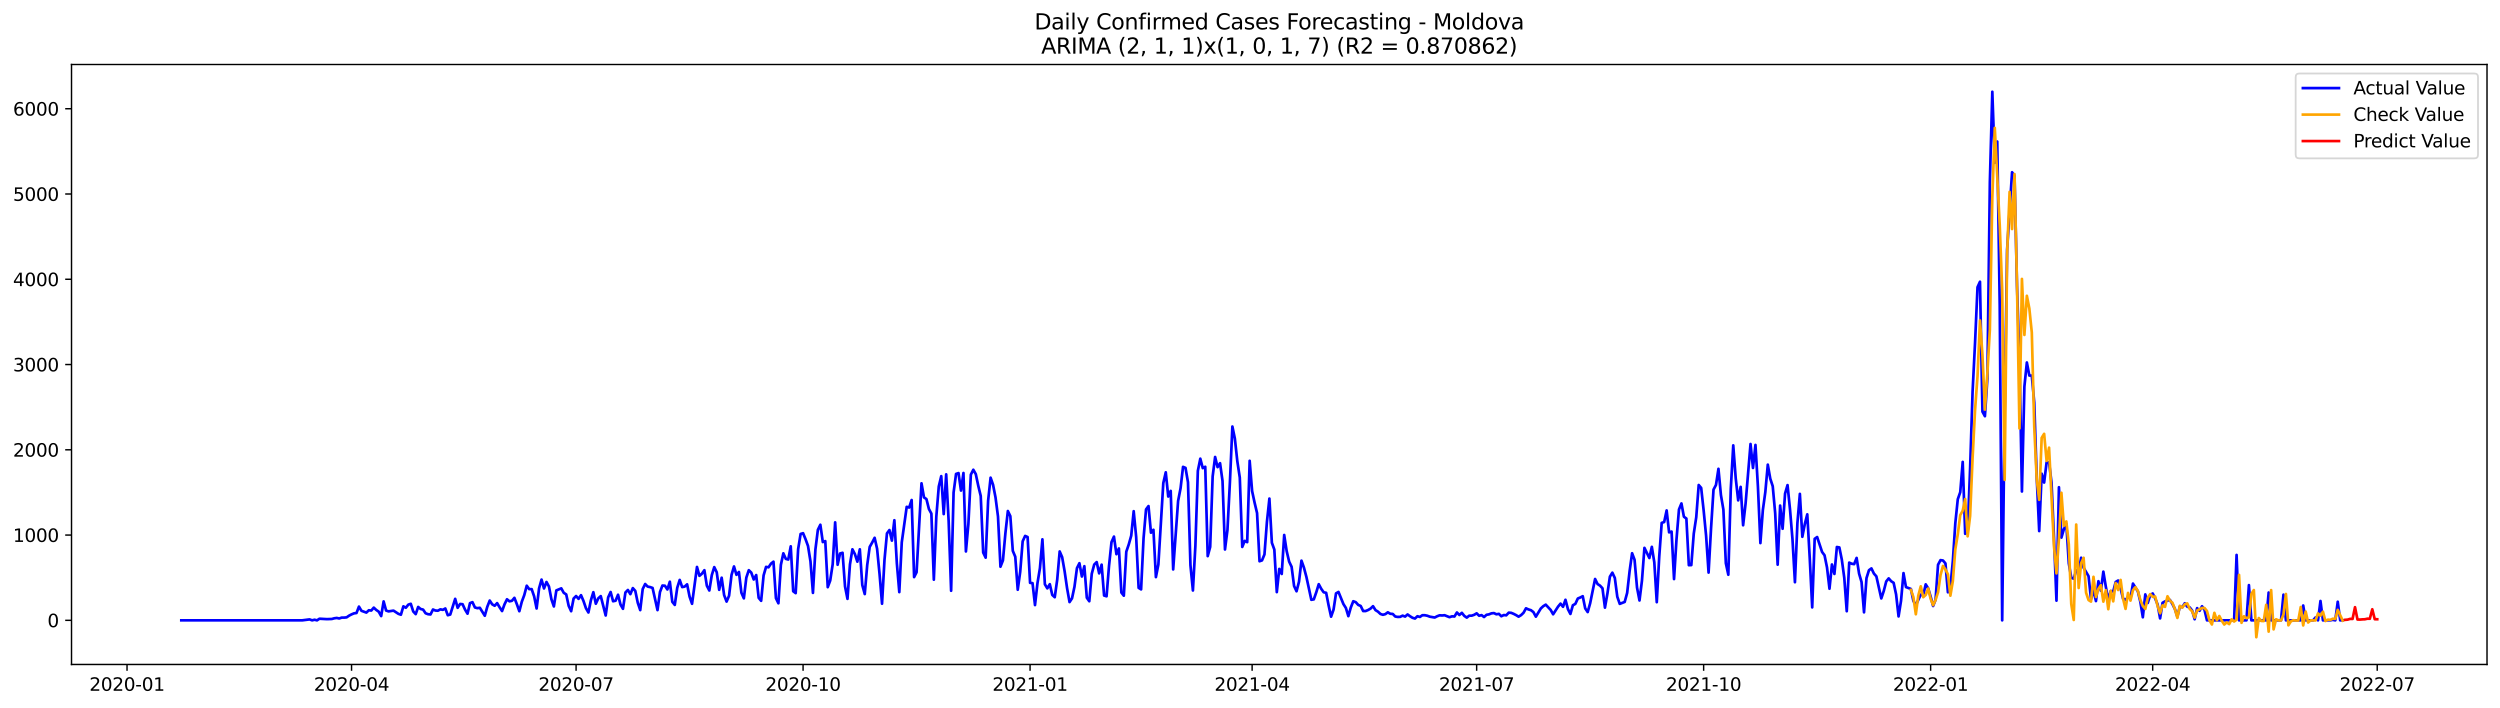<?xml version="1.0" encoding="utf-8" standalone="no"?>
<!DOCTYPE svg PUBLIC "-//W3C//DTD SVG 1.1//EN"
  "http://www.w3.org/Graphics/SVG/1.1/DTD/svg11.dtd">
<svg xmlns:xlink="http://www.w3.org/1999/xlink" width="1386.05pt" height="392.274pt" viewBox="0 0 1386.05 392.274" xmlns="http://www.w3.org/2000/svg" version="1.1">
 <defs>
  <style type="text/css">*{stroke-linejoin: round; stroke-linecap: butt}</style>
 </defs>
 <g id="figure_1">
  <g id="patch_1">
   <path d="M 0 392.274 
L 1386.05 392.274 
L 1386.05 0 
L 0 0 
z
" style="fill: #ffffff"/>
  </g>
  <g id="axes_1">
   <g id="patch_2">
    <path d="M 39.65 368.396 
L 1378.85 368.396 
L 1378.85 35.755 
L 39.65 35.755 
z
" style="fill: #ffffff"/>
   </g>
   <g id="matplotlib.axis_1">
    <g id="xtick_1">
     <g id="line2d_1">
      <defs>
       <path id="m428761c2f4" d="M 0 0 
L 0 3.5 
" style="stroke: #000000; stroke-width: 0.8"/>
      </defs>
      <g>
       <use xlink:href="#m428761c2f4" x="70.428" y="368.396" style="stroke: #000000; stroke-width: 0.8"/>
      </g>
     </g>
     <g id="text_1">
      <!-- 2020-01 -->
      <g transform="translate(49.537 382.994)scale(0.1 -0.1)">
       <defs>
        <path id="DejaVuSans-32" d="M 1228 531 
L 3431 531 
L 3431 0 
L 469 0 
L 469 531 
Q 828 903 1448 1529 
Q 2069 2156 2228 2338 
Q 2531 2678 2651 2914 
Q 2772 3150 2772 3378 
Q 2772 3750 2511 3984 
Q 2250 4219 1831 4219 
Q 1534 4219 1204 4116 
Q 875 4013 500 3803 
L 500 4441 
Q 881 4594 1212 4672 
Q 1544 4750 1819 4750 
Q 2544 4750 2975 4387 
Q 3406 4025 3406 3419 
Q 3406 3131 3298 2873 
Q 3191 2616 2906 2266 
Q 2828 2175 2409 1742 
Q 1991 1309 1228 531 
z
" transform="scale(0.016)"/>
        <path id="DejaVuSans-30" d="M 2034 4250 
Q 1547 4250 1301 3770 
Q 1056 3291 1056 2328 
Q 1056 1369 1301 889 
Q 1547 409 2034 409 
Q 2525 409 2770 889 
Q 3016 1369 3016 2328 
Q 3016 3291 2770 3770 
Q 2525 4250 2034 4250 
z
M 2034 4750 
Q 2819 4750 3233 4129 
Q 3647 3509 3647 2328 
Q 3647 1150 3233 529 
Q 2819 -91 2034 -91 
Q 1250 -91 836 529 
Q 422 1150 422 2328 
Q 422 3509 836 4129 
Q 1250 4750 2034 4750 
z
" transform="scale(0.016)"/>
        <path id="DejaVuSans-2d" d="M 313 2009 
L 1997 2009 
L 1997 1497 
L 313 1497 
L 313 2009 
z
" transform="scale(0.016)"/>
        <path id="DejaVuSans-31" d="M 794 531 
L 1825 531 
L 1825 4091 
L 703 3866 
L 703 4441 
L 1819 4666 
L 2450 4666 
L 2450 531 
L 3481 531 
L 3481 0 
L 794 0 
L 794 531 
z
" transform="scale(0.016)"/>
       </defs>
       <use xlink:href="#DejaVuSans-32"/>
       <use xlink:href="#DejaVuSans-30" x="63.623"/>
       <use xlink:href="#DejaVuSans-32" x="127.246"/>
       <use xlink:href="#DejaVuSans-30" x="190.869"/>
       <use xlink:href="#DejaVuSans-2d" x="254.492"/>
       <use xlink:href="#DejaVuSans-30" x="290.576"/>
       <use xlink:href="#DejaVuSans-31" x="354.199"/>
      </g>
     </g>
    </g>
    <g id="xtick_2">
     <g id="line2d_2">
      <g>
       <use xlink:href="#m428761c2f4" x="194.91" y="368.396" style="stroke: #000000; stroke-width: 0.8"/>
      </g>
     </g>
     <g id="text_2">
      <!-- 2020-04 -->
      <g transform="translate(174.018 382.994)scale(0.1 -0.1)">
       <defs>
        <path id="DejaVuSans-34" d="M 2419 4116 
L 825 1625 
L 2419 1625 
L 2419 4116 
z
M 2253 4666 
L 3047 4666 
L 3047 1625 
L 3713 1625 
L 3713 1100 
L 3047 1100 
L 3047 0 
L 2419 0 
L 2419 1100 
L 313 1100 
L 313 1709 
L 2253 4666 
z
" transform="scale(0.016)"/>
       </defs>
       <use xlink:href="#DejaVuSans-32"/>
       <use xlink:href="#DejaVuSans-30" x="63.623"/>
       <use xlink:href="#DejaVuSans-32" x="127.246"/>
       <use xlink:href="#DejaVuSans-30" x="190.869"/>
       <use xlink:href="#DejaVuSans-2d" x="254.492"/>
       <use xlink:href="#DejaVuSans-30" x="290.576"/>
       <use xlink:href="#DejaVuSans-34" x="354.199"/>
      </g>
     </g>
    </g>
    <g id="xtick_3">
     <g id="line2d_3">
      <g>
       <use xlink:href="#m428761c2f4" x="319.391" y="368.396" style="stroke: #000000; stroke-width: 0.8"/>
      </g>
     </g>
     <g id="text_3">
      <!-- 2020-07 -->
      <g transform="translate(298.5 382.994)scale(0.1 -0.1)">
       <defs>
        <path id="DejaVuSans-37" d="M 525 4666 
L 3525 4666 
L 3525 4397 
L 1831 0 
L 1172 0 
L 2766 4134 
L 525 4134 
L 525 4666 
z
" transform="scale(0.016)"/>
       </defs>
       <use xlink:href="#DejaVuSans-32"/>
       <use xlink:href="#DejaVuSans-30" x="63.623"/>
       <use xlink:href="#DejaVuSans-32" x="127.246"/>
       <use xlink:href="#DejaVuSans-30" x="190.869"/>
       <use xlink:href="#DejaVuSans-2d" x="254.492"/>
       <use xlink:href="#DejaVuSans-30" x="290.576"/>
       <use xlink:href="#DejaVuSans-37" x="354.199"/>
      </g>
     </g>
    </g>
    <g id="xtick_4">
     <g id="line2d_4">
      <g>
       <use xlink:href="#m428761c2f4" x="445.24" y="368.396" style="stroke: #000000; stroke-width: 0.8"/>
      </g>
     </g>
     <g id="text_4">
      <!-- 2020-10 -->
      <g transform="translate(424.349 382.994)scale(0.1 -0.1)">
       <use xlink:href="#DejaVuSans-32"/>
       <use xlink:href="#DejaVuSans-30" x="63.623"/>
       <use xlink:href="#DejaVuSans-32" x="127.246"/>
       <use xlink:href="#DejaVuSans-30" x="190.869"/>
       <use xlink:href="#DejaVuSans-2d" x="254.492"/>
       <use xlink:href="#DejaVuSans-31" x="290.576"/>
       <use xlink:href="#DejaVuSans-30" x="354.199"/>
      </g>
     </g>
    </g>
    <g id="xtick_5">
     <g id="line2d_5">
      <g>
       <use xlink:href="#m428761c2f4" x="571.089" y="368.396" style="stroke: #000000; stroke-width: 0.8"/>
      </g>
     </g>
     <g id="text_5">
      <!-- 2021-01 -->
      <g transform="translate(550.198 382.994)scale(0.1 -0.1)">
       <use xlink:href="#DejaVuSans-32"/>
       <use xlink:href="#DejaVuSans-30" x="63.623"/>
       <use xlink:href="#DejaVuSans-32" x="127.246"/>
       <use xlink:href="#DejaVuSans-31" x="190.869"/>
       <use xlink:href="#DejaVuSans-2d" x="254.492"/>
       <use xlink:href="#DejaVuSans-30" x="290.576"/>
       <use xlink:href="#DejaVuSans-31" x="354.199"/>
      </g>
     </g>
    </g>
    <g id="xtick_6">
     <g id="line2d_6">
      <g>
       <use xlink:href="#m428761c2f4" x="694.203" y="368.396" style="stroke: #000000; stroke-width: 0.8"/>
      </g>
     </g>
     <g id="text_6">
      <!-- 2021-04 -->
      <g transform="translate(673.311 382.994)scale(0.1 -0.1)">
       <use xlink:href="#DejaVuSans-32"/>
       <use xlink:href="#DejaVuSans-30" x="63.623"/>
       <use xlink:href="#DejaVuSans-32" x="127.246"/>
       <use xlink:href="#DejaVuSans-31" x="190.869"/>
       <use xlink:href="#DejaVuSans-2d" x="254.492"/>
       <use xlink:href="#DejaVuSans-30" x="290.576"/>
       <use xlink:href="#DejaVuSans-34" x="354.199"/>
      </g>
     </g>
    </g>
    <g id="xtick_7">
     <g id="line2d_7">
      <g>
       <use xlink:href="#m428761c2f4" x="818.684" y="368.396" style="stroke: #000000; stroke-width: 0.8"/>
      </g>
     </g>
     <g id="text_7">
      <!-- 2021-07 -->
      <g transform="translate(797.793 382.994)scale(0.1 -0.1)">
       <use xlink:href="#DejaVuSans-32"/>
       <use xlink:href="#DejaVuSans-30" x="63.623"/>
       <use xlink:href="#DejaVuSans-32" x="127.246"/>
       <use xlink:href="#DejaVuSans-31" x="190.869"/>
       <use xlink:href="#DejaVuSans-2d" x="254.492"/>
       <use xlink:href="#DejaVuSans-30" x="290.576"/>
       <use xlink:href="#DejaVuSans-37" x="354.199"/>
      </g>
     </g>
    </g>
    <g id="xtick_8">
     <g id="line2d_8">
      <g>
       <use xlink:href="#m428761c2f4" x="944.533" y="368.396" style="stroke: #000000; stroke-width: 0.8"/>
      </g>
     </g>
     <g id="text_8">
      <!-- 2021-10 -->
      <g transform="translate(923.642 382.994)scale(0.1 -0.1)">
       <use xlink:href="#DejaVuSans-32"/>
       <use xlink:href="#DejaVuSans-30" x="63.623"/>
       <use xlink:href="#DejaVuSans-32" x="127.246"/>
       <use xlink:href="#DejaVuSans-31" x="190.869"/>
       <use xlink:href="#DejaVuSans-2d" x="254.492"/>
       <use xlink:href="#DejaVuSans-31" x="290.576"/>
       <use xlink:href="#DejaVuSans-30" x="354.199"/>
      </g>
     </g>
    </g>
    <g id="xtick_9">
     <g id="line2d_9">
      <g>
       <use xlink:href="#m428761c2f4" x="1070.383" y="368.396" style="stroke: #000000; stroke-width: 0.8"/>
      </g>
     </g>
     <g id="text_9">
      <!-- 2022-01 -->
      <g transform="translate(1049.491 382.994)scale(0.1 -0.1)">
       <use xlink:href="#DejaVuSans-32"/>
       <use xlink:href="#DejaVuSans-30" x="63.623"/>
       <use xlink:href="#DejaVuSans-32" x="127.246"/>
       <use xlink:href="#DejaVuSans-32" x="190.869"/>
       <use xlink:href="#DejaVuSans-2d" x="254.492"/>
       <use xlink:href="#DejaVuSans-30" x="290.576"/>
       <use xlink:href="#DejaVuSans-31" x="354.199"/>
      </g>
     </g>
    </g>
    <g id="xtick_10">
     <g id="line2d_10">
      <g>
       <use xlink:href="#m428761c2f4" x="1193.496" y="368.396" style="stroke: #000000; stroke-width: 0.8"/>
      </g>
     </g>
     <g id="text_10">
      <!-- 2022-04 -->
      <g transform="translate(1172.605 382.994)scale(0.1 -0.1)">
       <use xlink:href="#DejaVuSans-32"/>
       <use xlink:href="#DejaVuSans-30" x="63.623"/>
       <use xlink:href="#DejaVuSans-32" x="127.246"/>
       <use xlink:href="#DejaVuSans-32" x="190.869"/>
       <use xlink:href="#DejaVuSans-2d" x="254.492"/>
       <use xlink:href="#DejaVuSans-30" x="290.576"/>
       <use xlink:href="#DejaVuSans-34" x="354.199"/>
      </g>
     </g>
    </g>
    <g id="xtick_11">
     <g id="line2d_11">
      <g>
       <use xlink:href="#m428761c2f4" x="1317.977" y="368.396" style="stroke: #000000; stroke-width: 0.8"/>
      </g>
     </g>
     <g id="text_11">
      <!-- 2022-07 -->
      <g transform="translate(1297.086 382.994)scale(0.1 -0.1)">
       <use xlink:href="#DejaVuSans-32"/>
       <use xlink:href="#DejaVuSans-30" x="63.623"/>
       <use xlink:href="#DejaVuSans-32" x="127.246"/>
       <use xlink:href="#DejaVuSans-32" x="190.869"/>
       <use xlink:href="#DejaVuSans-2d" x="254.492"/>
       <use xlink:href="#DejaVuSans-30" x="290.576"/>
       <use xlink:href="#DejaVuSans-37" x="354.199"/>
      </g>
     </g>
    </g>
   </g>
   <g id="matplotlib.axis_2">
    <g id="ytick_1">
     <g id="line2d_12">
      <defs>
       <path id="mef39e3b8ce" d="M 0 0 
L -3.5 0 
" style="stroke: #000000; stroke-width: 0.8"/>
      </defs>
      <g>
       <use xlink:href="#mef39e3b8ce" x="39.65" y="343.929" style="stroke: #000000; stroke-width: 0.8"/>
      </g>
     </g>
     <g id="text_12">
      <!-- 0 -->
      <g transform="translate(26.288 347.728)scale(0.1 -0.1)">
       <use xlink:href="#DejaVuSans-30"/>
      </g>
     </g>
    </g>
    <g id="ytick_2">
     <g id="line2d_13">
      <g>
       <use xlink:href="#mef39e3b8ce" x="39.65" y="296.655" style="stroke: #000000; stroke-width: 0.8"/>
      </g>
     </g>
     <g id="text_13">
      <!-- 1000 -->
      <g transform="translate(7.2 300.454)scale(0.1 -0.1)">
       <use xlink:href="#DejaVuSans-31"/>
       <use xlink:href="#DejaVuSans-30" x="63.623"/>
       <use xlink:href="#DejaVuSans-30" x="127.246"/>
       <use xlink:href="#DejaVuSans-30" x="190.869"/>
      </g>
     </g>
    </g>
    <g id="ytick_3">
     <g id="line2d_14">
      <g>
       <use xlink:href="#mef39e3b8ce" x="39.65" y="249.381" style="stroke: #000000; stroke-width: 0.8"/>
      </g>
     </g>
     <g id="text_14">
      <!-- 2000 -->
      <g transform="translate(7.2 253.18)scale(0.1 -0.1)">
       <use xlink:href="#DejaVuSans-32"/>
       <use xlink:href="#DejaVuSans-30" x="63.623"/>
       <use xlink:href="#DejaVuSans-30" x="127.246"/>
       <use xlink:href="#DejaVuSans-30" x="190.869"/>
      </g>
     </g>
    </g>
    <g id="ytick_4">
     <g id="line2d_15">
      <g>
       <use xlink:href="#mef39e3b8ce" x="39.65" y="202.106" style="stroke: #000000; stroke-width: 0.8"/>
      </g>
     </g>
     <g id="text_15">
      <!-- 3000 -->
      <g transform="translate(7.2 205.905)scale(0.1 -0.1)">
       <defs>
        <path id="DejaVuSans-33" d="M 2597 2516 
Q 3050 2419 3304 2112 
Q 3559 1806 3559 1356 
Q 3559 666 3084 287 
Q 2609 -91 1734 -91 
Q 1441 -91 1130 -33 
Q 819 25 488 141 
L 488 750 
Q 750 597 1062 519 
Q 1375 441 1716 441 
Q 2309 441 2620 675 
Q 2931 909 2931 1356 
Q 2931 1769 2642 2001 
Q 2353 2234 1838 2234 
L 1294 2234 
L 1294 2753 
L 1863 2753 
Q 2328 2753 2575 2939 
Q 2822 3125 2822 3475 
Q 2822 3834 2567 4026 
Q 2313 4219 1838 4219 
Q 1578 4219 1281 4162 
Q 984 4106 628 3988 
L 628 4550 
Q 988 4650 1302 4700 
Q 1616 4750 1894 4750 
Q 2613 4750 3031 4423 
Q 3450 4097 3450 3541 
Q 3450 3153 3228 2886 
Q 3006 2619 2597 2516 
z
" transform="scale(0.016)"/>
       </defs>
       <use xlink:href="#DejaVuSans-33"/>
       <use xlink:href="#DejaVuSans-30" x="63.623"/>
       <use xlink:href="#DejaVuSans-30" x="127.246"/>
       <use xlink:href="#DejaVuSans-30" x="190.869"/>
      </g>
     </g>
    </g>
    <g id="ytick_5">
     <g id="line2d_16">
      <g>
       <use xlink:href="#mef39e3b8ce" x="39.65" y="154.832" style="stroke: #000000; stroke-width: 0.8"/>
      </g>
     </g>
     <g id="text_16">
      <!-- 4000 -->
      <g transform="translate(7.2 158.631)scale(0.1 -0.1)">
       <use xlink:href="#DejaVuSans-34"/>
       <use xlink:href="#DejaVuSans-30" x="63.623"/>
       <use xlink:href="#DejaVuSans-30" x="127.246"/>
       <use xlink:href="#DejaVuSans-30" x="190.869"/>
      </g>
     </g>
    </g>
    <g id="ytick_6">
     <g id="line2d_17">
      <g>
       <use xlink:href="#mef39e3b8ce" x="39.65" y="107.557" style="stroke: #000000; stroke-width: 0.8"/>
      </g>
     </g>
     <g id="text_17">
      <!-- 5000 -->
      <g transform="translate(7.2 111.357)scale(0.1 -0.1)">
       <defs>
        <path id="DejaVuSans-35" d="M 691 4666 
L 3169 4666 
L 3169 4134 
L 1269 4134 
L 1269 2991 
Q 1406 3038 1543 3061 
Q 1681 3084 1819 3084 
Q 2600 3084 3056 2656 
Q 3513 2228 3513 1497 
Q 3513 744 3044 326 
Q 2575 -91 1722 -91 
Q 1428 -91 1123 -41 
Q 819 9 494 109 
L 494 744 
Q 775 591 1075 516 
Q 1375 441 1709 441 
Q 2250 441 2565 725 
Q 2881 1009 2881 1497 
Q 2881 1984 2565 2268 
Q 2250 2553 1709 2553 
Q 1456 2553 1204 2497 
Q 953 2441 691 2322 
L 691 4666 
z
" transform="scale(0.016)"/>
       </defs>
       <use xlink:href="#DejaVuSans-35"/>
       <use xlink:href="#DejaVuSans-30" x="63.623"/>
       <use xlink:href="#DejaVuSans-30" x="127.246"/>
       <use xlink:href="#DejaVuSans-30" x="190.869"/>
      </g>
     </g>
    </g>
    <g id="ytick_7">
     <g id="line2d_18">
      <g>
       <use xlink:href="#mef39e3b8ce" x="39.65" y="60.283" style="stroke: #000000; stroke-width: 0.8"/>
      </g>
     </g>
     <g id="text_18">
      <!-- 6000 -->
      <g transform="translate(7.2 64.082)scale(0.1 -0.1)">
       <defs>
        <path id="DejaVuSans-36" d="M 2113 2584 
Q 1688 2584 1439 2293 
Q 1191 2003 1191 1497 
Q 1191 994 1439 701 
Q 1688 409 2113 409 
Q 2538 409 2786 701 
Q 3034 994 3034 1497 
Q 3034 2003 2786 2293 
Q 2538 2584 2113 2584 
z
M 3366 4563 
L 3366 3988 
Q 3128 4100 2886 4159 
Q 2644 4219 2406 4219 
Q 1781 4219 1451 3797 
Q 1122 3375 1075 2522 
Q 1259 2794 1537 2939 
Q 1816 3084 2150 3084 
Q 2853 3084 3261 2657 
Q 3669 2231 3669 1497 
Q 3669 778 3244 343 
Q 2819 -91 2113 -91 
Q 1303 -91 875 529 
Q 447 1150 447 2328 
Q 447 3434 972 4092 
Q 1497 4750 2381 4750 
Q 2619 4750 2861 4703 
Q 3103 4656 3366 4563 
z
" transform="scale(0.016)"/>
       </defs>
       <use xlink:href="#DejaVuSans-36"/>
       <use xlink:href="#DejaVuSans-30" x="63.623"/>
       <use xlink:href="#DejaVuSans-30" x="127.246"/>
       <use xlink:href="#DejaVuSans-30" x="190.869"/>
      </g>
     </g>
    </g>
   </g>
   <g id="line2d_19">
    <path d="M 100.523 343.929 
L 167.551 343.929 
L 171.655 343.409 
L 173.023 343.929 
L 174.391 343.598 
L 175.759 343.929 
L 177.127 343.031 
L 181.23 343.267 
L 183.966 343.173 
L 185.334 342.795 
L 186.702 342.606 
L 188.07 342.889 
L 189.438 342.416 
L 190.806 342.416 
L 192.174 342.275 
L 193.542 341.329 
L 194.91 340.62 
L 196.278 340.053 
L 197.646 339.864 
L 199.013 336.318 
L 200.381 338.635 
L 203.117 339.627 
L 204.485 338.351 
L 205.853 338.493 
L 207.221 336.885 
L 208.589 338.162 
L 209.957 339.107 
L 211.325 341.566 
L 212.693 333.434 
L 214.061 338.493 
L 215.429 338.965 
L 218.164 338.54 
L 220.9 340.336 
L 222.268 340.809 
L 223.636 336.176 
L 225.004 336.933 
L 226.372 335.231 
L 227.74 334.758 
L 229.108 339.013 
L 230.476 340.478 
L 231.844 336.507 
L 233.212 337.642 
L 234.58 337.973 
L 235.947 340.005 
L 237.315 340.525 
L 238.683 340.667 
L 240.051 337.925 
L 241.419 338.493 
L 242.787 338.587 
L 244.155 337.831 
L 245.523 338.114 
L 246.891 337.358 
L 248.259 341.093 
L 249.627 340.715 
L 252.363 332.016 
L 253.73 336.98 
L 255.098 334.853 
L 256.466 334.994 
L 257.834 337.973 
L 259.202 340.242 
L 260.57 334.38 
L 261.938 333.86 
L 263.306 336.791 
L 264.674 337.169 
L 266.042 336.98 
L 268.778 341.376 
L 270.146 336.46 
L 271.514 332.962 
L 272.881 335.042 
L 274.249 335.845 
L 275.617 334.38 
L 276.985 336.696 
L 278.353 338.776 
L 279.721 335.042 
L 281.089 332.252 
L 282.457 333.387 
L 283.825 333.103 
L 285.193 331.449 
L 286.561 334.994 
L 287.929 338.871 
L 289.297 333.623 
L 290.665 329.936 
L 292.032 324.736 
L 293.4 326.627 
L 294.768 326.627 
L 296.136 330.645 
L 297.504 337.358 
L 298.872 326.201 
L 300.24 321.332 
L 301.608 326.249 
L 302.976 322.656 
L 304.344 325.161 
L 305.712 332.252 
L 307.08 336.224 
L 308.448 327.336 
L 311.183 326.201 
L 312.551 328.66 
L 313.919 329.558 
L 315.287 335.893 
L 316.655 338.871 
L 318.023 331.827 
L 319.391 330.456 
L 320.759 332.016 
L 322.127 329.983 
L 323.495 333.198 
L 324.863 337.216 
L 326.231 339.58 
L 327.599 332.82 
L 328.966 328.329 
L 330.334 334.711 
L 331.702 331.732 
L 333.07 330.503 
L 335.806 341.235 
L 337.174 331.212 
L 338.542 328.234 
L 339.91 333.34 
L 341.278 333.056 
L 342.646 329.747 
L 344.014 335.136 
L 345.382 337.547 
L 346.749 328.471 
L 348.117 327.1 
L 349.485 329.416 
L 350.853 326.06 
L 352.221 327.62 
L 353.589 334.191 
L 354.957 338.256 
L 356.325 326.58 
L 357.693 323.79 
L 359.061 325.209 
L 360.429 325.492 
L 361.797 325.965 
L 364.533 338.256 
L 365.9 328.234 
L 367.268 324.641 
L 368.636 324.736 
L 370.004 326.816 
L 371.372 322.514 
L 372.74 333.671 
L 374.108 335.373 
L 375.476 325.87 
L 376.844 321.521 
L 378.212 325.492 
L 379.58 325.209 
L 380.948 323.979 
L 382.316 330.787 
L 383.684 334.758 
L 386.419 314.335 
L 387.787 319.252 
L 389.155 318.07 
L 390.523 316.132 
L 391.891 324.736 
L 393.259 327.383 
L 394.627 318.874 
L 395.995 314.43 
L 397.363 317.266 
L 398.731 327.005 
L 400.099 320.292 
L 401.467 329.936 
L 402.834 333.529 
L 404.202 330.314 
L 405.57 318.779 
L 406.938 314.052 
L 408.306 318.685 
L 409.674 317.125 
L 411.042 328.612 
L 412.41 331.732 
L 413.778 320.245 
L 415.146 316.132 
L 416.514 317.456 
L 417.882 321.285 
L 419.25 318.827 
L 420.618 331.449 
L 421.985 333.103 
L 423.353 319.016 
L 424.721 314.288 
L 426.089 314.525 
L 427.457 312.492 
L 428.825 311.404 
L 430.193 331.638 
L 431.561 334.474 
L 432.929 313.201 
L 434.297 306.772 
L 435.665 309.844 
L 437.033 310.223 
L 438.401 302.895 
L 439.768 327.809 
L 441.136 328.849 
L 442.504 304.455 
L 443.872 296.04 
L 445.24 295.615 
L 446.608 298.924 
L 447.976 302.706 
L 449.344 311.263 
L 450.712 328.707 
L 452.08 304.644 
L 453.448 293.724 
L 454.816 290.935 
L 456.184 300.531 
L 457.552 300.011 
L 458.919 325.54 
L 460.287 321.852 
L 461.655 312.87 
L 463.023 289.611 
L 464.391 313.106 
L 465.759 306.866 
L 467.127 306.488 
L 468.495 325.114 
L 469.863 332.016 
L 471.231 312.917 
L 472.599 304.55 
L 473.967 307.197 
L 475.335 311.404 
L 476.703 304.55 
L 478.07 324.358 
L 479.438 329.369 
L 480.806 313.248 
L 482.174 303.226 
L 483.542 300.815 
L 484.91 298.168 
L 486.278 304.266 
L 487.646 318.307 
L 489.014 334.711 
L 490.382 310.364 
L 491.75 295.709 
L 493.118 293.866 
L 494.486 299.728 
L 495.853 288.429 
L 497.221 312.208 
L 498.589 328.281 
L 499.957 300.673 
L 502.693 281.007 
L 504.061 281.385 
L 505.429 277.225 
L 506.797 319.961 
L 508.165 317.266 
L 510.901 267.959 
L 512.269 275.76 
L 513.637 276.705 
L 515.004 282.189 
L 516.372 284.742 
L 517.74 321.379 
L 519.108 286.491 
L 520.476 269.708 
L 521.844 263.988 
L 523.212 285.025 
L 524.58 262.996 
L 525.948 288.855 
L 527.316 327.525 
L 528.684 273.065 
L 530.052 262.759 
L 531.42 262.286 
L 532.787 271.978 
L 534.155 262.239 
L 535.523 305.732 
L 536.891 290.509 
L 538.259 263.137 
L 539.627 260.443 
L 540.995 262.854 
L 542.363 269.283 
L 543.731 274.956 
L 545.099 306.346 
L 546.467 309.183 
L 547.835 277.603 
L 549.203 264.839 
L 550.571 268.763 
L 551.938 275.807 
L 553.306 286.349 
L 554.674 314.194 
L 556.042 310.695 
L 557.41 295.662 
L 558.778 283.324 
L 560.146 286.16 
L 561.514 305.401 
L 562.882 308.663 
L 564.25 326.958 
L 565.618 317.03 
L 566.986 300.106 
L 568.354 297.128 
L 569.722 297.742 
L 571.089 323.129 
L 572.457 323.318 
L 573.825 335.467 
L 575.193 323.318 
L 576.561 314.997 
L 577.929 299.019 
L 579.297 323.932 
L 580.665 326.201 
L 582.033 323.885 
L 583.401 329.841 
L 584.769 331.118 
L 586.137 321.427 
L 587.505 305.732 
L 588.872 308.899 
L 590.24 316.699 
L 591.608 326.107 
L 592.976 333.813 
L 594.344 331.732 
L 595.712 325.303 
L 597.08 314.997 
L 598.448 312.255 
L 599.816 319.63 
L 601.184 313.91 
L 602.552 331.402 
L 603.92 333.34 
L 605.288 318.117 
L 606.656 313.012 
L 608.023 311.641 
L 609.391 317.881 
L 610.759 313.059 
L 612.127 330.172 
L 613.495 330.598 
L 614.863 313.721 
L 616.231 300.579 
L 617.599 297.506 
L 618.967 307.244 
L 620.335 304.077 
L 621.703 328.518 
L 623.071 330.267 
L 624.439 305.873 
L 625.806 301.855 
L 627.174 296.986 
L 628.542 283.418 
L 629.91 297.648 
L 631.278 325.918 
L 632.646 326.769 
L 634.014 298.309 
L 635.382 282.425 
L 636.75 280.582 
L 638.118 295.331 
L 639.486 293.724 
L 640.854 319.961 
L 642.222 312.965 
L 644.957 267.818 
L 646.325 261.861 
L 647.693 275.287 
L 649.061 272.167 
L 650.429 315.706 
L 653.165 277.745 
L 654.533 270.654 
L 655.901 258.835 
L 657.269 259.403 
L 658.637 267.345 
L 660.005 313.343 
L 661.373 327.383 
L 662.741 302.659 
L 664.108 261.057 
L 665.476 254.297 
L 666.844 259.545 
L 668.212 258.788 
L 669.58 308.332 
L 670.948 303.226 
L 672.316 264.13 
L 673.684 253.352 
L 675.052 258.977 
L 676.42 256.803 
L 677.788 266.636 
L 679.156 304.644 
L 680.524 293.818 
L 681.891 267.297 
L 683.259 236.475 
L 684.627 243.14 
L 685.995 255.715 
L 687.363 264.792 
L 688.731 303.226 
L 690.099 299.87 
L 691.467 300.579 
L 692.835 255.479 
L 694.203 272.309 
L 695.571 278.691 
L 696.939 284.458 
L 698.307 311.168 
L 699.675 310.695 
L 701.042 307.386 
L 702.41 289.327 
L 703.778 276.421 
L 705.146 300.91 
L 706.514 304.692 
L 707.882 328.281 
L 709.25 315.423 
L 710.618 318.212 
L 711.986 296.608 
L 713.354 305.542 
L 714.722 311.357 
L 716.09 314.241 
L 717.458 324.878 
L 718.825 327.809 
L 720.193 322.514 
L 721.561 310.837 
L 722.929 314.714 
L 724.297 319.867 
L 727.033 332.536 
L 728.401 332.3 
L 729.769 328.376 
L 731.137 323.885 
L 732.505 326.438 
L 733.873 328.376 
L 735.241 328.66 
L 736.609 335.656 
L 737.976 341.896 
L 739.344 337.973 
L 740.712 328.991 
L 742.08 328.187 
L 744.816 334.9 
L 746.184 337.074 
L 747.552 341.613 
L 748.92 336.791 
L 750.288 333.34 
L 751.656 333.86 
L 753.024 335.373 
L 754.392 335.94 
L 755.759 338.776 
L 757.127 338.776 
L 758.495 338.209 
L 759.863 337.405 
L 761.231 336.082 
L 762.599 338.256 
L 763.967 339.107 
L 765.335 340.384 
L 766.703 340.856 
L 768.071 340.478 
L 769.439 339.485 
L 770.807 340.289 
L 772.175 340.384 
L 773.543 341.802 
L 774.91 342.038 
L 776.278 341.991 
L 777.646 341.329 
L 779.014 341.849 
L 780.382 340.667 
L 781.75 341.66 
L 783.118 342.511 
L 784.486 342.936 
L 785.854 341.66 
L 787.222 342.038 
L 788.59 341.093 
L 789.958 341.093 
L 791.326 341.376 
L 792.694 341.896 
L 795.429 342.369 
L 796.797 341.66 
L 798.165 341.14 
L 799.533 341.235 
L 800.901 341.093 
L 803.637 342.18 
L 805.005 341.707 
L 806.373 341.802 
L 807.741 339.58 
L 809.109 340.951 
L 810.477 339.769 
L 811.844 341.471 
L 813.212 342.416 
L 814.58 341.329 
L 815.948 341.329 
L 817.316 340.856 
L 818.684 340.053 
L 820.052 341.376 
L 821.42 341.045 
L 822.788 342.086 
L 824.156 340.856 
L 825.524 340.62 
L 826.892 340.053 
L 828.26 339.911 
L 829.628 340.573 
L 830.995 340.336 
L 832.363 341.66 
L 833.731 340.998 
L 835.099 341.14 
L 836.467 339.675 
L 837.835 339.769 
L 839.203 340.336 
L 840.571 341.045 
L 841.939 341.896 
L 843.307 341.045 
L 844.675 339.722 
L 846.043 337.264 
L 847.411 337.878 
L 848.778 338.304 
L 850.146 339.344 
L 851.514 341.896 
L 854.25 337.358 
L 855.618 336.082 
L 856.986 335.231 
L 859.722 338.162 
L 861.09 340.573 
L 863.826 336.318 
L 865.194 334.663 
L 866.562 336.413 
L 867.929 332.536 
L 869.297 337.736 
L 870.665 340.384 
L 872.033 335.562 
L 873.401 334.805 
L 874.769 331.827 
L 876.137 331.26 
L 877.505 330.551 
L 878.873 337.311 
L 880.241 339.344 
L 881.609 334.474 
L 884.345 321.001 
L 885.713 323.79 
L 887.08 324.689 
L 888.448 326.154 
L 889.816 336.885 
L 891.184 329.085 
L 892.552 319.725 
L 893.92 317.503 
L 895.288 320.434 
L 896.656 330.834 
L 898.024 334.805 
L 900.76 333.718 
L 902.128 328.707 
L 903.496 316.557 
L 904.863 306.724 
L 906.231 310.364 
L 907.599 325.776 
L 908.967 332.914 
L 910.335 321.899 
L 911.703 303.746 
L 914.439 309.372 
L 915.807 303.179 
L 917.175 311.735 
L 918.543 333.86 
L 919.911 308.663 
L 921.279 289.895 
L 922.647 289.422 
L 924.014 282.993 
L 925.382 295.142 
L 926.75 294.717 
L 928.118 321.048 
L 929.486 299.019 
L 930.854 282.473 
L 932.222 279.116 
L 933.59 286.491 
L 934.958 287.484 
L 936.326 313.343 
L 937.694 313.295 
L 939.062 295.804 
L 940.43 286.775 
L 941.797 268.905 
L 943.165 270.512 
L 944.533 282.993 
L 945.901 297.08 
L 947.269 317.456 
L 948.637 292.967 
L 950.005 271.458 
L 951.373 268.858 
L 952.741 259.923 
L 954.109 274.436 
L 955.477 282.52 
L 956.845 312.255 
L 958.213 318.637 
L 959.581 271.032 
L 960.948 246.922 
L 962.316 265.17 
L 963.684 277.414 
L 965.052 269.945 
L 966.42 291.218 
L 967.788 279.163 
L 970.524 246.166 
L 971.892 259.45 
L 973.26 246.686 
L 974.628 269.803 
L 975.996 301.099 
L 977.364 282.756 
L 978.732 272.781 
L 980.099 257.606 
L 981.467 265.359 
L 982.835 269.567 
L 984.203 284.6 
L 985.571 313.059 
L 986.939 280.298 
L 988.307 293.157 
L 989.675 273.632 
L 991.043 268.952 
L 992.411 282.378 
L 993.779 298.829 
L 995.147 322.798 
L 996.515 289.989 
L 997.882 273.821 
L 999.25 297.6 
L 1000.618 290.556 
L 1001.986 285.167 
L 1003.354 309.419 
L 1004.722 336.744 
L 1006.09 298.735 
L 1007.458 297.742 
L 1010.194 306.015 
L 1011.562 307.859 
L 1012.93 314.619 
L 1014.298 326.39 
L 1015.666 312.965 
L 1017.033 318.212 
L 1018.401 303.273 
L 1019.769 303.51 
L 1021.137 310.27 
L 1022.505 320.387 
L 1023.873 338.871 
L 1025.241 311.924 
L 1026.609 312.539 
L 1027.977 312.775 
L 1029.345 309.324 
L 1030.713 318.023 
L 1032.081 322.703 
L 1033.449 339.485 
L 1034.816 320.528 
L 1036.184 316.132 
L 1037.552 315.139 
L 1038.92 317.976 
L 1040.288 319.536 
L 1043.024 331.78 
L 1044.392 327.667 
L 1045.76 322.372 
L 1047.128 320.67 
L 1048.496 322.23 
L 1049.864 323.129 
L 1051.232 329.558 
L 1052.6 341.755 
L 1053.967 333.103 
L 1055.335 317.739 
L 1056.703 325.492 
L 1059.439 326.532 
L 1060.807 333.103 
L 1062.175 335.562 
L 1064.911 329.652 
L 1066.279 330.078 
L 1067.647 323.979 
L 1069.015 326.201 
L 1070.383 330.74 
L 1071.751 335.987 
L 1073.118 332.489 
L 1074.486 313.106 
L 1075.854 310.554 
L 1077.222 310.743 
L 1078.59 312.35 
L 1079.958 328.376 
L 1081.326 325.54 
L 1082.694 311.074 
L 1084.062 290.084 
L 1085.43 276.8 
L 1086.798 272.876 
L 1088.166 256.093 
L 1089.534 295.946 
L 1090.901 294.811 
L 1092.269 259.639 
L 1093.637 217.187 
L 1095.005 190.051 
L 1096.373 159.228 
L 1097.741 156.203 
L 1099.109 228.249 
L 1100.477 230.754 
L 1101.845 209.954 
L 1103.213 101.034 
L 1104.581 50.876 
L 1105.949 90.255 
L 1107.317 78.484 
L 1108.685 169.014 
L 1110.052 343.929 
L 1111.42 228.154 
L 1112.788 138.38 
L 1115.524 95.502 
L 1116.892 97.535 
L 1118.26 158.283 
L 1119.628 200.357 
L 1120.996 272.498 
L 1122.364 214.303 
L 1123.732 200.972 
L 1125.1 208.205 
L 1126.468 208.252 
L 1127.835 223.238 
L 1129.203 264.792 
L 1130.571 294.433 
L 1131.939 262.617 
L 1133.307 267.534 
L 1134.675 256.377 
L 1136.043 256.33 
L 1137.411 267.581 
L 1138.779 298.309 
L 1140.147 333.009 
L 1141.515 270.134 
L 1142.883 298.073 
L 1144.251 293.393 
L 1145.619 290.556 
L 1146.986 312.35 
L 1148.354 320.292 
L 1149.722 320.859 
L 1151.09 316.226 
L 1152.458 316.983 
L 1153.826 309.23 
L 1155.194 314.761 
L 1157.93 319.441 
L 1159.298 332.063 
L 1160.666 327.289 
L 1162.034 333.245 
L 1163.402 322.23 
L 1164.77 327.525 
L 1166.137 316.936 
L 1167.505 325.256 
L 1168.873 332.536 
L 1170.241 327.714 
L 1171.609 327.903 
L 1172.977 322.656 
L 1174.345 321.852 
L 1175.713 326.343 
L 1177.081 331.922 
L 1178.449 332.583 
L 1179.817 331.023 
L 1181.185 331.732 
L 1182.553 323.554 
L 1185.288 327.903 
L 1186.656 333.718 
L 1188.024 342.227 
L 1189.392 329.558 
L 1190.76 334.285 
L 1192.128 329.936 
L 1193.496 329.038 
L 1194.864 331.78 
L 1196.232 335.183 
L 1197.6 342.842 
L 1198.968 334.191 
L 1200.336 333.434 
L 1201.704 332.962 
L 1203.071 332.631 
L 1204.439 334.9 
L 1205.807 337.642 
L 1207.175 341.896 
L 1208.543 336.318 
L 1209.911 336.602 
L 1211.279 334.474 
L 1212.647 336.365 
L 1214.015 336.744 
L 1215.383 338.493 
L 1216.751 343.315 
L 1218.119 337.169 
L 1219.487 338.635 
L 1220.854 336.129 
L 1222.222 338.162 
L 1223.59 343.929 
L 1238.638 343.929 
L 1240.005 307.67 
L 1241.373 343.929 
L 1245.477 343.929 
L 1246.845 324.405 
L 1248.213 343.929 
L 1256.421 343.929 
L 1257.789 328.518 
L 1259.156 343.929 
L 1264.628 343.929 
L 1265.996 329.7 
L 1267.364 343.929 
L 1275.572 343.929 
L 1276.939 335.703 
L 1278.307 343.929 
L 1282.411 343.929 
L 1283.779 342.322 
L 1285.147 343.929 
L 1286.515 333.198 
L 1287.883 343.929 
L 1291.987 343.929 
L 1293.355 343.646 
L 1294.723 343.929 
L 1296.09 333.623 
L 1297.458 343.929 
L 1298.826 343.929 
L 1298.826 343.929 
" clip-path="url(#ped76065f75)" style="fill: none; stroke: #0000ff; stroke-width: 1.5; stroke-linecap: square"/>
   </g>
   <g id="line2d_20">
    <path d="M 1059.439 327.042 
L 1060.807 331.027 
L 1062.175 340.551 
L 1063.543 330.203 
L 1064.911 325.069 
L 1066.279 331.096 
L 1067.647 329.861 
L 1069.015 326.275 
L 1070.383 332.001 
L 1071.751 335.532 
L 1073.118 332.628 
L 1074.486 328.313 
L 1075.854 318.852 
L 1077.222 313.765 
L 1078.59 315.71 
L 1079.958 318.405 
L 1081.326 330.252 
L 1082.694 322.194 
L 1084.062 304.588 
L 1085.43 296.249 
L 1086.798 285.627 
L 1088.166 283.112 
L 1089.534 276.692 
L 1090.901 297.338 
L 1092.269 286.045 
L 1093.637 253.962 
L 1095.005 227.42 
L 1096.373 208.706 
L 1097.741 177.688 
L 1099.109 196.838 
L 1100.477 227.108 
L 1101.845 206.829 
L 1103.213 182.827 
L 1104.581 109.403 
L 1105.949 70.906 
L 1108.685 124.822 
L 1110.052 160.786 
L 1111.42 266.052 
L 1112.788 140.507 
L 1114.156 106.387 
L 1115.524 126.978 
L 1116.892 96.506 
L 1118.26 157.696 
L 1119.628 237.525 
L 1120.996 154.643 
L 1122.364 185.681 
L 1123.732 164.003 
L 1125.1 171.007 
L 1126.468 184.325 
L 1127.835 236.796 
L 1129.203 265.866 
L 1130.571 277.111 
L 1131.939 242.746 
L 1133.307 240.531 
L 1134.675 255.51 
L 1136.043 248.192 
L 1138.779 302.991 
L 1140.147 317.891 
L 1141.515 298.719 
L 1142.883 273.209 
L 1144.251 291.472 
L 1145.619 289.094 
L 1146.986 301.855 
L 1148.354 334.915 
L 1149.722 343.721 
L 1151.09 290.825 
L 1152.458 325.993 
L 1153.826 312.301 
L 1155.194 309.258 
L 1156.562 328.623 
L 1157.93 332.691 
L 1159.298 333.551 
L 1160.666 319.804 
L 1162.034 330.972 
L 1163.402 326.495 
L 1164.77 324.431 
L 1166.137 333.559 
L 1167.505 327.215 
L 1168.873 337.745 
L 1170.241 327.592 
L 1171.609 333.404 
L 1172.977 323.289 
L 1174.345 327.108 
L 1175.713 321.522 
L 1177.081 331.946 
L 1178.449 337.574 
L 1179.817 328.73 
L 1181.185 332.987 
L 1182.553 327.242 
L 1183.92 325.564 
L 1185.288 327.646 
L 1186.656 332.626 
L 1188.024 335.964 
L 1189.392 337.613 
L 1190.76 331.399 
L 1192.128 329.388 
L 1193.496 330.874 
L 1194.864 330.729 
L 1196.232 336.021 
L 1197.6 340.014 
L 1198.968 335.636 
L 1200.336 336.47 
L 1201.704 330.591 
L 1203.071 333.034 
L 1204.439 334.179 
L 1205.807 337.689 
L 1207.175 342.583 
L 1208.543 335.876 
L 1209.911 336.875 
L 1211.279 335.027 
L 1212.647 334.547 
L 1214.015 337.586 
L 1215.383 338.957 
L 1216.751 342.415 
L 1218.119 338.476 
L 1220.854 337.069 
L 1222.222 337.078 
L 1223.59 338.754 
L 1224.958 343.848 
L 1226.326 346.214 
L 1227.694 339.781 
L 1229.062 343.893 
L 1230.43 341.531 
L 1231.798 344.147 
L 1233.166 346.245 
L 1234.534 345.071 
L 1235.902 346.014 
L 1237.27 343.344 
L 1238.638 344.596 
L 1240.005 343.558 
L 1241.373 318.747 
L 1242.741 345.298 
L 1244.109 341.672 
L 1245.477 342.72 
L 1246.845 342.268 
L 1248.213 329.305 
L 1249.581 327.149 
L 1250.949 353.276 
L 1252.317 342.657 
L 1253.685 344.269 
L 1255.053 344.344 
L 1256.421 335.34 
L 1257.789 350.181 
L 1259.156 327.165 
L 1260.524 348.932 
L 1261.892 343.347 
L 1263.26 343.964 
L 1264.628 344.015 
L 1265.996 340.758 
L 1267.364 329.31 
L 1268.732 346.675 
L 1270.1 344.514 
L 1271.468 343.856 
L 1272.836 344.044 
L 1274.204 344.036 
L 1275.572 336.553 
L 1276.939 346.749 
L 1278.307 339.063 
L 1279.675 345.129 
L 1281.043 343.935 
L 1283.779 343.985 
L 1285.147 340.124 
L 1286.515 341.346 
L 1287.883 339.134 
L 1289.251 344.306 
L 1290.619 343.541 
L 1291.987 343.665 
L 1293.355 343.029 
L 1294.723 343.104 
L 1296.09 338.133 
L 1298.826 344.075 
L 1298.826 344.075 
" clip-path="url(#ped76065f75)" style="fill: none; stroke: #ffa500; stroke-width: 1.5; stroke-linecap: square"/>
   </g>
   <g id="line2d_21">
    <path d="M 1300.194 343.653 
L 1301.562 343.539 
L 1302.93 343.13 
L 1304.298 343.153 
L 1305.666 336.643 
L 1307.034 343.474 
L 1308.402 343.511 
L 1309.77 343.391 
L 1311.138 343.34 
L 1312.506 343.021 
L 1313.873 343.04 
L 1315.241 337.801 
L 1316.609 343.298 
L 1317.977 343.328 
" clip-path="url(#ped76065f75)" style="fill: none; stroke: #ff0000; stroke-width: 1.5; stroke-linecap: square"/>
   </g>
   <g id="patch_3">
    <path d="M 39.65 368.396 
L 39.65 35.755 
" style="fill: none; stroke: #000000; stroke-width: 0.8; stroke-linejoin: miter; stroke-linecap: square"/>
   </g>
   <g id="patch_4">
    <path d="M 1378.85 368.396 
L 1378.85 35.755 
" style="fill: none; stroke: #000000; stroke-width: 0.8; stroke-linejoin: miter; stroke-linecap: square"/>
   </g>
   <g id="patch_5">
    <path d="M 39.65 368.396 
L 1378.85 368.396 
" style="fill: none; stroke: #000000; stroke-width: 0.8; stroke-linejoin: miter; stroke-linecap: square"/>
   </g>
   <g id="patch_6">
    <path d="M 39.65 35.755 
L 1378.85 35.755 
" style="fill: none; stroke: #000000; stroke-width: 0.8; stroke-linejoin: miter; stroke-linecap: square"/>
   </g>
   <g id="text_19">
    <!-- Daily Confirmed Cases Forecasting - Moldova -->
    <g transform="translate(573.526 16.318)scale(0.12 -0.12)">
     <defs>
      <path id="DejaVuSans-44" d="M 1259 4147 
L 1259 519 
L 2022 519 
Q 2988 519 3436 956 
Q 3884 1394 3884 2338 
Q 3884 3275 3436 3711 
Q 2988 4147 2022 4147 
L 1259 4147 
z
M 628 4666 
L 1925 4666 
Q 3281 4666 3915 4102 
Q 4550 3538 4550 2338 
Q 4550 1131 3912 565 
Q 3275 0 1925 0 
L 628 0 
L 628 4666 
z
" transform="scale(0.016)"/>
      <path id="DejaVuSans-61" d="M 2194 1759 
Q 1497 1759 1228 1600 
Q 959 1441 959 1056 
Q 959 750 1161 570 
Q 1363 391 1709 391 
Q 2188 391 2477 730 
Q 2766 1069 2766 1631 
L 2766 1759 
L 2194 1759 
z
M 3341 1997 
L 3341 0 
L 2766 0 
L 2766 531 
Q 2569 213 2275 61 
Q 1981 -91 1556 -91 
Q 1019 -91 701 211 
Q 384 513 384 1019 
Q 384 1609 779 1909 
Q 1175 2209 1959 2209 
L 2766 2209 
L 2766 2266 
Q 2766 2663 2505 2880 
Q 2244 3097 1772 3097 
Q 1472 3097 1187 3025 
Q 903 2953 641 2809 
L 641 3341 
Q 956 3463 1253 3523 
Q 1550 3584 1831 3584 
Q 2591 3584 2966 3190 
Q 3341 2797 3341 1997 
z
" transform="scale(0.016)"/>
      <path id="DejaVuSans-69" d="M 603 3500 
L 1178 3500 
L 1178 0 
L 603 0 
L 603 3500 
z
M 603 4863 
L 1178 4863 
L 1178 4134 
L 603 4134 
L 603 4863 
z
" transform="scale(0.016)"/>
      <path id="DejaVuSans-6c" d="M 603 4863 
L 1178 4863 
L 1178 0 
L 603 0 
L 603 4863 
z
" transform="scale(0.016)"/>
      <path id="DejaVuSans-79" d="M 2059 -325 
Q 1816 -950 1584 -1140 
Q 1353 -1331 966 -1331 
L 506 -1331 
L 506 -850 
L 844 -850 
Q 1081 -850 1212 -737 
Q 1344 -625 1503 -206 
L 1606 56 
L 191 3500 
L 800 3500 
L 1894 763 
L 2988 3500 
L 3597 3500 
L 2059 -325 
z
" transform="scale(0.016)"/>
      <path id="DejaVuSans-20" transform="scale(0.016)"/>
      <path id="DejaVuSans-43" d="M 4122 4306 
L 4122 3641 
Q 3803 3938 3442 4084 
Q 3081 4231 2675 4231 
Q 1875 4231 1450 3742 
Q 1025 3253 1025 2328 
Q 1025 1406 1450 917 
Q 1875 428 2675 428 
Q 3081 428 3442 575 
Q 3803 722 4122 1019 
L 4122 359 
Q 3791 134 3420 21 
Q 3050 -91 2638 -91 
Q 1578 -91 968 557 
Q 359 1206 359 2328 
Q 359 3453 968 4101 
Q 1578 4750 2638 4750 
Q 3056 4750 3426 4639 
Q 3797 4528 4122 4306 
z
" transform="scale(0.016)"/>
      <path id="DejaVuSans-6f" d="M 1959 3097 
Q 1497 3097 1228 2736 
Q 959 2375 959 1747 
Q 959 1119 1226 758 
Q 1494 397 1959 397 
Q 2419 397 2687 759 
Q 2956 1122 2956 1747 
Q 2956 2369 2687 2733 
Q 2419 3097 1959 3097 
z
M 1959 3584 
Q 2709 3584 3137 3096 
Q 3566 2609 3566 1747 
Q 3566 888 3137 398 
Q 2709 -91 1959 -91 
Q 1206 -91 779 398 
Q 353 888 353 1747 
Q 353 2609 779 3096 
Q 1206 3584 1959 3584 
z
" transform="scale(0.016)"/>
      <path id="DejaVuSans-6e" d="M 3513 2113 
L 3513 0 
L 2938 0 
L 2938 2094 
Q 2938 2591 2744 2837 
Q 2550 3084 2163 3084 
Q 1697 3084 1428 2787 
Q 1159 2491 1159 1978 
L 1159 0 
L 581 0 
L 581 3500 
L 1159 3500 
L 1159 2956 
Q 1366 3272 1645 3428 
Q 1925 3584 2291 3584 
Q 2894 3584 3203 3211 
Q 3513 2838 3513 2113 
z
" transform="scale(0.016)"/>
      <path id="DejaVuSans-66" d="M 2375 4863 
L 2375 4384 
L 1825 4384 
Q 1516 4384 1395 4259 
Q 1275 4134 1275 3809 
L 1275 3500 
L 2222 3500 
L 2222 3053 
L 1275 3053 
L 1275 0 
L 697 0 
L 697 3053 
L 147 3053 
L 147 3500 
L 697 3500 
L 697 3744 
Q 697 4328 969 4595 
Q 1241 4863 1831 4863 
L 2375 4863 
z
" transform="scale(0.016)"/>
      <path id="DejaVuSans-72" d="M 2631 2963 
Q 2534 3019 2420 3045 
Q 2306 3072 2169 3072 
Q 1681 3072 1420 2755 
Q 1159 2438 1159 1844 
L 1159 0 
L 581 0 
L 581 3500 
L 1159 3500 
L 1159 2956 
Q 1341 3275 1631 3429 
Q 1922 3584 2338 3584 
Q 2397 3584 2469 3576 
Q 2541 3569 2628 3553 
L 2631 2963 
z
" transform="scale(0.016)"/>
      <path id="DejaVuSans-6d" d="M 3328 2828 
Q 3544 3216 3844 3400 
Q 4144 3584 4550 3584 
Q 5097 3584 5394 3201 
Q 5691 2819 5691 2113 
L 5691 0 
L 5113 0 
L 5113 2094 
Q 5113 2597 4934 2840 
Q 4756 3084 4391 3084 
Q 3944 3084 3684 2787 
Q 3425 2491 3425 1978 
L 3425 0 
L 2847 0 
L 2847 2094 
Q 2847 2600 2669 2842 
Q 2491 3084 2119 3084 
Q 1678 3084 1418 2786 
Q 1159 2488 1159 1978 
L 1159 0 
L 581 0 
L 581 3500 
L 1159 3500 
L 1159 2956 
Q 1356 3278 1631 3431 
Q 1906 3584 2284 3584 
Q 2666 3584 2933 3390 
Q 3200 3197 3328 2828 
z
" transform="scale(0.016)"/>
      <path id="DejaVuSans-65" d="M 3597 1894 
L 3597 1613 
L 953 1613 
Q 991 1019 1311 708 
Q 1631 397 2203 397 
Q 2534 397 2845 478 
Q 3156 559 3463 722 
L 3463 178 
Q 3153 47 2828 -22 
Q 2503 -91 2169 -91 
Q 1331 -91 842 396 
Q 353 884 353 1716 
Q 353 2575 817 3079 
Q 1281 3584 2069 3584 
Q 2775 3584 3186 3129 
Q 3597 2675 3597 1894 
z
M 3022 2063 
Q 3016 2534 2758 2815 
Q 2500 3097 2075 3097 
Q 1594 3097 1305 2825 
Q 1016 2553 972 2059 
L 3022 2063 
z
" transform="scale(0.016)"/>
      <path id="DejaVuSans-64" d="M 2906 2969 
L 2906 4863 
L 3481 4863 
L 3481 0 
L 2906 0 
L 2906 525 
Q 2725 213 2448 61 
Q 2172 -91 1784 -91 
Q 1150 -91 751 415 
Q 353 922 353 1747 
Q 353 2572 751 3078 
Q 1150 3584 1784 3584 
Q 2172 3584 2448 3432 
Q 2725 3281 2906 2969 
z
M 947 1747 
Q 947 1113 1208 752 
Q 1469 391 1925 391 
Q 2381 391 2643 752 
Q 2906 1113 2906 1747 
Q 2906 2381 2643 2742 
Q 2381 3103 1925 3103 
Q 1469 3103 1208 2742 
Q 947 2381 947 1747 
z
" transform="scale(0.016)"/>
      <path id="DejaVuSans-73" d="M 2834 3397 
L 2834 2853 
Q 2591 2978 2328 3040 
Q 2066 3103 1784 3103 
Q 1356 3103 1142 2972 
Q 928 2841 928 2578 
Q 928 2378 1081 2264 
Q 1234 2150 1697 2047 
L 1894 2003 
Q 2506 1872 2764 1633 
Q 3022 1394 3022 966 
Q 3022 478 2636 193 
Q 2250 -91 1575 -91 
Q 1294 -91 989 -36 
Q 684 19 347 128 
L 347 722 
Q 666 556 975 473 
Q 1284 391 1588 391 
Q 1994 391 2212 530 
Q 2431 669 2431 922 
Q 2431 1156 2273 1281 
Q 2116 1406 1581 1522 
L 1381 1569 
Q 847 1681 609 1914 
Q 372 2147 372 2553 
Q 372 3047 722 3315 
Q 1072 3584 1716 3584 
Q 2034 3584 2315 3537 
Q 2597 3491 2834 3397 
z
" transform="scale(0.016)"/>
      <path id="DejaVuSans-46" d="M 628 4666 
L 3309 4666 
L 3309 4134 
L 1259 4134 
L 1259 2759 
L 3109 2759 
L 3109 2228 
L 1259 2228 
L 1259 0 
L 628 0 
L 628 4666 
z
" transform="scale(0.016)"/>
      <path id="DejaVuSans-63" d="M 3122 3366 
L 3122 2828 
Q 2878 2963 2633 3030 
Q 2388 3097 2138 3097 
Q 1578 3097 1268 2742 
Q 959 2388 959 1747 
Q 959 1106 1268 751 
Q 1578 397 2138 397 
Q 2388 397 2633 464 
Q 2878 531 3122 666 
L 3122 134 
Q 2881 22 2623 -34 
Q 2366 -91 2075 -91 
Q 1284 -91 818 406 
Q 353 903 353 1747 
Q 353 2603 823 3093 
Q 1294 3584 2113 3584 
Q 2378 3584 2631 3529 
Q 2884 3475 3122 3366 
z
" transform="scale(0.016)"/>
      <path id="DejaVuSans-74" d="M 1172 4494 
L 1172 3500 
L 2356 3500 
L 2356 3053 
L 1172 3053 
L 1172 1153 
Q 1172 725 1289 603 
Q 1406 481 1766 481 
L 2356 481 
L 2356 0 
L 1766 0 
Q 1100 0 847 248 
Q 594 497 594 1153 
L 594 3053 
L 172 3053 
L 172 3500 
L 594 3500 
L 594 4494 
L 1172 4494 
z
" transform="scale(0.016)"/>
      <path id="DejaVuSans-67" d="M 2906 1791 
Q 2906 2416 2648 2759 
Q 2391 3103 1925 3103 
Q 1463 3103 1205 2759 
Q 947 2416 947 1791 
Q 947 1169 1205 825 
Q 1463 481 1925 481 
Q 2391 481 2648 825 
Q 2906 1169 2906 1791 
z
M 3481 434 
Q 3481 -459 3084 -895 
Q 2688 -1331 1869 -1331 
Q 1566 -1331 1297 -1286 
Q 1028 -1241 775 -1147 
L 775 -588 
Q 1028 -725 1275 -790 
Q 1522 -856 1778 -856 
Q 2344 -856 2625 -561 
Q 2906 -266 2906 331 
L 2906 616 
Q 2728 306 2450 153 
Q 2172 0 1784 0 
Q 1141 0 747 490 
Q 353 981 353 1791 
Q 353 2603 747 3093 
Q 1141 3584 1784 3584 
Q 2172 3584 2450 3431 
Q 2728 3278 2906 2969 
L 2906 3500 
L 3481 3500 
L 3481 434 
z
" transform="scale(0.016)"/>
      <path id="DejaVuSans-4d" d="M 628 4666 
L 1569 4666 
L 2759 1491 
L 3956 4666 
L 4897 4666 
L 4897 0 
L 4281 0 
L 4281 4097 
L 3078 897 
L 2444 897 
L 1241 4097 
L 1241 0 
L 628 0 
L 628 4666 
z
" transform="scale(0.016)"/>
      <path id="DejaVuSans-76" d="M 191 3500 
L 800 3500 
L 1894 563 
L 2988 3500 
L 3597 3500 
L 2284 0 
L 1503 0 
L 191 3500 
z
" transform="scale(0.016)"/>
     </defs>
     <use xlink:href="#DejaVuSans-44"/>
     <use xlink:href="#DejaVuSans-61" x="77.002"/>
     <use xlink:href="#DejaVuSans-69" x="138.281"/>
     <use xlink:href="#DejaVuSans-6c" x="166.064"/>
     <use xlink:href="#DejaVuSans-79" x="193.848"/>
     <use xlink:href="#DejaVuSans-20" x="253.027"/>
     <use xlink:href="#DejaVuSans-43" x="284.814"/>
     <use xlink:href="#DejaVuSans-6f" x="354.639"/>
     <use xlink:href="#DejaVuSans-6e" x="415.82"/>
     <use xlink:href="#DejaVuSans-66" x="479.199"/>
     <use xlink:href="#DejaVuSans-69" x="514.404"/>
     <use xlink:href="#DejaVuSans-72" x="542.188"/>
     <use xlink:href="#DejaVuSans-6d" x="581.551"/>
     <use xlink:href="#DejaVuSans-65" x="678.963"/>
     <use xlink:href="#DejaVuSans-64" x="740.486"/>
     <use xlink:href="#DejaVuSans-20" x="803.963"/>
     <use xlink:href="#DejaVuSans-43" x="835.75"/>
     <use xlink:href="#DejaVuSans-61" x="905.574"/>
     <use xlink:href="#DejaVuSans-73" x="966.854"/>
     <use xlink:href="#DejaVuSans-65" x="1018.953"/>
     <use xlink:href="#DejaVuSans-73" x="1080.477"/>
     <use xlink:href="#DejaVuSans-20" x="1132.576"/>
     <use xlink:href="#DejaVuSans-46" x="1164.363"/>
     <use xlink:href="#DejaVuSans-6f" x="1218.258"/>
     <use xlink:href="#DejaVuSans-72" x="1279.439"/>
     <use xlink:href="#DejaVuSans-65" x="1318.303"/>
     <use xlink:href="#DejaVuSans-63" x="1379.826"/>
     <use xlink:href="#DejaVuSans-61" x="1434.807"/>
     <use xlink:href="#DejaVuSans-73" x="1496.086"/>
     <use xlink:href="#DejaVuSans-74" x="1548.186"/>
     <use xlink:href="#DejaVuSans-69" x="1587.395"/>
     <use xlink:href="#DejaVuSans-6e" x="1615.178"/>
     <use xlink:href="#DejaVuSans-67" x="1678.557"/>
     <use xlink:href="#DejaVuSans-20" x="1742.033"/>
     <use xlink:href="#DejaVuSans-2d" x="1773.82"/>
     <use xlink:href="#DejaVuSans-20" x="1809.904"/>
     <use xlink:href="#DejaVuSans-4d" x="1841.691"/>
     <use xlink:href="#DejaVuSans-6f" x="1927.971"/>
     <use xlink:href="#DejaVuSans-6c" x="1989.152"/>
     <use xlink:href="#DejaVuSans-64" x="2016.936"/>
     <use xlink:href="#DejaVuSans-6f" x="2080.412"/>
     <use xlink:href="#DejaVuSans-76" x="2141.594"/>
     <use xlink:href="#DejaVuSans-61" x="2200.773"/>
    </g>
    <!-- ARIMA (2, 1, 1)x(1, 0, 1, 7) (R2 = 0.870862) -->
    <g transform="translate(577.266 29.756)scale(0.12 -0.12)">
     <defs>
      <path id="DejaVuSans-41" d="M 2188 4044 
L 1331 1722 
L 3047 1722 
L 2188 4044 
z
M 1831 4666 
L 2547 4666 
L 4325 0 
L 3669 0 
L 3244 1197 
L 1141 1197 
L 716 0 
L 50 0 
L 1831 4666 
z
" transform="scale(0.016)"/>
      <path id="DejaVuSans-52" d="M 2841 2188 
Q 3044 2119 3236 1894 
Q 3428 1669 3622 1275 
L 4263 0 
L 3584 0 
L 2988 1197 
Q 2756 1666 2539 1819 
Q 2322 1972 1947 1972 
L 1259 1972 
L 1259 0 
L 628 0 
L 628 4666 
L 2053 4666 
Q 2853 4666 3247 4331 
Q 3641 3997 3641 3322 
Q 3641 2881 3436 2590 
Q 3231 2300 2841 2188 
z
M 1259 4147 
L 1259 2491 
L 2053 2491 
Q 2509 2491 2742 2702 
Q 2975 2913 2975 3322 
Q 2975 3731 2742 3939 
Q 2509 4147 2053 4147 
L 1259 4147 
z
" transform="scale(0.016)"/>
      <path id="DejaVuSans-49" d="M 628 4666 
L 1259 4666 
L 1259 0 
L 628 0 
L 628 4666 
z
" transform="scale(0.016)"/>
      <path id="DejaVuSans-28" d="M 1984 4856 
Q 1566 4138 1362 3434 
Q 1159 2731 1159 2009 
Q 1159 1288 1364 580 
Q 1569 -128 1984 -844 
L 1484 -844 
Q 1016 -109 783 600 
Q 550 1309 550 2009 
Q 550 2706 781 3412 
Q 1013 4119 1484 4856 
L 1984 4856 
z
" transform="scale(0.016)"/>
      <path id="DejaVuSans-2c" d="M 750 794 
L 1409 794 
L 1409 256 
L 897 -744 
L 494 -744 
L 750 256 
L 750 794 
z
" transform="scale(0.016)"/>
      <path id="DejaVuSans-29" d="M 513 4856 
L 1013 4856 
Q 1481 4119 1714 3412 
Q 1947 2706 1947 2009 
Q 1947 1309 1714 600 
Q 1481 -109 1013 -844 
L 513 -844 
Q 928 -128 1133 580 
Q 1338 1288 1338 2009 
Q 1338 2731 1133 3434 
Q 928 4138 513 4856 
z
" transform="scale(0.016)"/>
      <path id="DejaVuSans-78" d="M 3513 3500 
L 2247 1797 
L 3578 0 
L 2900 0 
L 1881 1375 
L 863 0 
L 184 0 
L 1544 1831 
L 300 3500 
L 978 3500 
L 1906 2253 
L 2834 3500 
L 3513 3500 
z
" transform="scale(0.016)"/>
      <path id="DejaVuSans-3d" d="M 678 2906 
L 4684 2906 
L 4684 2381 
L 678 2381 
L 678 2906 
z
M 678 1631 
L 4684 1631 
L 4684 1100 
L 678 1100 
L 678 1631 
z
" transform="scale(0.016)"/>
      <path id="DejaVuSans-2e" d="M 684 794 
L 1344 794 
L 1344 0 
L 684 0 
L 684 794 
z
" transform="scale(0.016)"/>
      <path id="DejaVuSans-38" d="M 2034 2216 
Q 1584 2216 1326 1975 
Q 1069 1734 1069 1313 
Q 1069 891 1326 650 
Q 1584 409 2034 409 
Q 2484 409 2743 651 
Q 3003 894 3003 1313 
Q 3003 1734 2745 1975 
Q 2488 2216 2034 2216 
z
M 1403 2484 
Q 997 2584 770 2862 
Q 544 3141 544 3541 
Q 544 4100 942 4425 
Q 1341 4750 2034 4750 
Q 2731 4750 3128 4425 
Q 3525 4100 3525 3541 
Q 3525 3141 3298 2862 
Q 3072 2584 2669 2484 
Q 3125 2378 3379 2068 
Q 3634 1759 3634 1313 
Q 3634 634 3220 271 
Q 2806 -91 2034 -91 
Q 1263 -91 848 271 
Q 434 634 434 1313 
Q 434 1759 690 2068 
Q 947 2378 1403 2484 
z
M 1172 3481 
Q 1172 3119 1398 2916 
Q 1625 2713 2034 2713 
Q 2441 2713 2670 2916 
Q 2900 3119 2900 3481 
Q 2900 3844 2670 4047 
Q 2441 4250 2034 4250 
Q 1625 4250 1398 4047 
Q 1172 3844 1172 3481 
z
" transform="scale(0.016)"/>
     </defs>
     <use xlink:href="#DejaVuSans-41"/>
     <use xlink:href="#DejaVuSans-52" x="68.408"/>
     <use xlink:href="#DejaVuSans-49" x="137.891"/>
     <use xlink:href="#DejaVuSans-4d" x="167.383"/>
     <use xlink:href="#DejaVuSans-41" x="253.662"/>
     <use xlink:href="#DejaVuSans-20" x="322.07"/>
     <use xlink:href="#DejaVuSans-28" x="353.857"/>
     <use xlink:href="#DejaVuSans-32" x="392.871"/>
     <use xlink:href="#DejaVuSans-2c" x="456.494"/>
     <use xlink:href="#DejaVuSans-20" x="488.281"/>
     <use xlink:href="#DejaVuSans-31" x="520.068"/>
     <use xlink:href="#DejaVuSans-2c" x="583.691"/>
     <use xlink:href="#DejaVuSans-20" x="615.479"/>
     <use xlink:href="#DejaVuSans-31" x="647.266"/>
     <use xlink:href="#DejaVuSans-29" x="710.889"/>
     <use xlink:href="#DejaVuSans-78" x="749.902"/>
     <use xlink:href="#DejaVuSans-28" x="809.082"/>
     <use xlink:href="#DejaVuSans-31" x="848.096"/>
     <use xlink:href="#DejaVuSans-2c" x="911.719"/>
     <use xlink:href="#DejaVuSans-20" x="943.506"/>
     <use xlink:href="#DejaVuSans-30" x="975.293"/>
     <use xlink:href="#DejaVuSans-2c" x="1038.916"/>
     <use xlink:href="#DejaVuSans-20" x="1070.703"/>
     <use xlink:href="#DejaVuSans-31" x="1102.49"/>
     <use xlink:href="#DejaVuSans-2c" x="1166.113"/>
     <use xlink:href="#DejaVuSans-20" x="1197.9"/>
     <use xlink:href="#DejaVuSans-37" x="1229.688"/>
     <use xlink:href="#DejaVuSans-29" x="1293.311"/>
     <use xlink:href="#DejaVuSans-20" x="1332.324"/>
     <use xlink:href="#DejaVuSans-28" x="1364.111"/>
     <use xlink:href="#DejaVuSans-52" x="1403.125"/>
     <use xlink:href="#DejaVuSans-32" x="1472.607"/>
     <use xlink:href="#DejaVuSans-20" x="1536.23"/>
     <use xlink:href="#DejaVuSans-3d" x="1568.018"/>
     <use xlink:href="#DejaVuSans-20" x="1651.807"/>
     <use xlink:href="#DejaVuSans-30" x="1683.594"/>
     <use xlink:href="#DejaVuSans-2e" x="1747.217"/>
     <use xlink:href="#DejaVuSans-38" x="1779.004"/>
     <use xlink:href="#DejaVuSans-37" x="1842.627"/>
     <use xlink:href="#DejaVuSans-30" x="1906.25"/>
     <use xlink:href="#DejaVuSans-38" x="1969.873"/>
     <use xlink:href="#DejaVuSans-36" x="2033.496"/>
     <use xlink:href="#DejaVuSans-32" x="2097.119"/>
     <use xlink:href="#DejaVuSans-29" x="2160.742"/>
    </g>
   </g>
   <g id="legend_1">
    <g id="patch_7">
     <path d="M 1274.77 87.79 
L 1371.85 87.79 
Q 1373.85 87.79 1373.85 85.79 
L 1373.85 42.755 
Q 1373.85 40.755 1371.85 40.755 
L 1274.77 40.755 
Q 1272.77 40.755 1272.77 42.755 
L 1272.77 85.79 
Q 1272.77 87.79 1274.77 87.79 
z
" style="fill: #ffffff; opacity: 0.8; stroke: #cccccc; stroke-linejoin: miter"/>
    </g>
    <g id="line2d_22">
     <path d="M 1276.77 48.854 
L 1286.77 48.854 
L 1296.77 48.854 
" style="fill: none; stroke: #0000ff; stroke-width: 1.5; stroke-linecap: square"/>
    </g>
    <g id="text_20">
     <!-- Actual Value -->
     <g transform="translate(1304.77 52.354)scale(0.1 -0.1)">
      <defs>
       <path id="DejaVuSans-75" d="M 544 1381 
L 544 3500 
L 1119 3500 
L 1119 1403 
Q 1119 906 1312 657 
Q 1506 409 1894 409 
Q 2359 409 2629 706 
Q 2900 1003 2900 1516 
L 2900 3500 
L 3475 3500 
L 3475 0 
L 2900 0 
L 2900 538 
Q 2691 219 2414 64 
Q 2138 -91 1772 -91 
Q 1169 -91 856 284 
Q 544 659 544 1381 
z
M 1991 3584 
L 1991 3584 
z
" transform="scale(0.016)"/>
       <path id="DejaVuSans-56" d="M 1831 0 
L 50 4666 
L 709 4666 
L 2188 738 
L 3669 4666 
L 4325 4666 
L 2547 0 
L 1831 0 
z
" transform="scale(0.016)"/>
      </defs>
      <use xlink:href="#DejaVuSans-41"/>
      <use xlink:href="#DejaVuSans-63" x="66.658"/>
      <use xlink:href="#DejaVuSans-74" x="121.639"/>
      <use xlink:href="#DejaVuSans-75" x="160.848"/>
      <use xlink:href="#DejaVuSans-61" x="224.227"/>
      <use xlink:href="#DejaVuSans-6c" x="285.506"/>
      <use xlink:href="#DejaVuSans-20" x="313.289"/>
      <use xlink:href="#DejaVuSans-56" x="345.076"/>
      <use xlink:href="#DejaVuSans-61" x="405.734"/>
      <use xlink:href="#DejaVuSans-6c" x="467.014"/>
      <use xlink:href="#DejaVuSans-75" x="494.797"/>
      <use xlink:href="#DejaVuSans-65" x="558.176"/>
     </g>
    </g>
    <g id="line2d_23">
     <path d="M 1276.77 63.532 
L 1286.77 63.532 
L 1296.77 63.532 
" style="fill: none; stroke: #ffa500; stroke-width: 1.5; stroke-linecap: square"/>
    </g>
    <g id="text_21">
     <!-- Check Value -->
     <g transform="translate(1304.77 67.032)scale(0.1 -0.1)">
      <defs>
       <path id="DejaVuSans-68" d="M 3513 2113 
L 3513 0 
L 2938 0 
L 2938 2094 
Q 2938 2591 2744 2837 
Q 2550 3084 2163 3084 
Q 1697 3084 1428 2787 
Q 1159 2491 1159 1978 
L 1159 0 
L 581 0 
L 581 4863 
L 1159 4863 
L 1159 2956 
Q 1366 3272 1645 3428 
Q 1925 3584 2291 3584 
Q 2894 3584 3203 3211 
Q 3513 2838 3513 2113 
z
" transform="scale(0.016)"/>
       <path id="DejaVuSans-6b" d="M 581 4863 
L 1159 4863 
L 1159 1991 
L 2875 3500 
L 3609 3500 
L 1753 1863 
L 3688 0 
L 2938 0 
L 1159 1709 
L 1159 0 
L 581 0 
L 581 4863 
z
" transform="scale(0.016)"/>
      </defs>
      <use xlink:href="#DejaVuSans-43"/>
      <use xlink:href="#DejaVuSans-68" x="69.824"/>
      <use xlink:href="#DejaVuSans-65" x="133.203"/>
      <use xlink:href="#DejaVuSans-63" x="194.727"/>
      <use xlink:href="#DejaVuSans-6b" x="249.707"/>
      <use xlink:href="#DejaVuSans-20" x="307.617"/>
      <use xlink:href="#DejaVuSans-56" x="339.404"/>
      <use xlink:href="#DejaVuSans-61" x="400.062"/>
      <use xlink:href="#DejaVuSans-6c" x="461.342"/>
      <use xlink:href="#DejaVuSans-75" x="489.125"/>
      <use xlink:href="#DejaVuSans-65" x="552.504"/>
     </g>
    </g>
    <g id="line2d_24">
     <path d="M 1276.77 78.21 
L 1286.77 78.21 
L 1296.77 78.21 
" style="fill: none; stroke: #ff0000; stroke-width: 1.5; stroke-linecap: square"/>
    </g>
    <g id="text_22">
     <!-- Predict Value -->
     <g transform="translate(1304.77 81.71)scale(0.1 -0.1)">
      <defs>
       <path id="DejaVuSans-50" d="M 1259 4147 
L 1259 2394 
L 2053 2394 
Q 2494 2394 2734 2622 
Q 2975 2850 2975 3272 
Q 2975 3691 2734 3919 
Q 2494 4147 2053 4147 
L 1259 4147 
z
M 628 4666 
L 2053 4666 
Q 2838 4666 3239 4311 
Q 3641 3956 3641 3272 
Q 3641 2581 3239 2228 
Q 2838 1875 2053 1875 
L 1259 1875 
L 1259 0 
L 628 0 
L 628 4666 
z
" transform="scale(0.016)"/>
      </defs>
      <use xlink:href="#DejaVuSans-50"/>
      <use xlink:href="#DejaVuSans-72" x="58.553"/>
      <use xlink:href="#DejaVuSans-65" x="97.416"/>
      <use xlink:href="#DejaVuSans-64" x="158.939"/>
      <use xlink:href="#DejaVuSans-69" x="222.416"/>
      <use xlink:href="#DejaVuSans-63" x="250.199"/>
      <use xlink:href="#DejaVuSans-74" x="305.18"/>
      <use xlink:href="#DejaVuSans-20" x="344.389"/>
      <use xlink:href="#DejaVuSans-56" x="376.176"/>
      <use xlink:href="#DejaVuSans-61" x="436.834"/>
      <use xlink:href="#DejaVuSans-6c" x="498.113"/>
      <use xlink:href="#DejaVuSans-75" x="525.896"/>
      <use xlink:href="#DejaVuSans-65" x="589.275"/>
     </g>
    </g>
   </g>
  </g>
 </g>
 <defs>
  <clipPath id="ped76065f75">
   <rect x="39.65" y="35.755" width="1339.2" height="332.64"/>
  </clipPath>
 </defs>
</svg>
